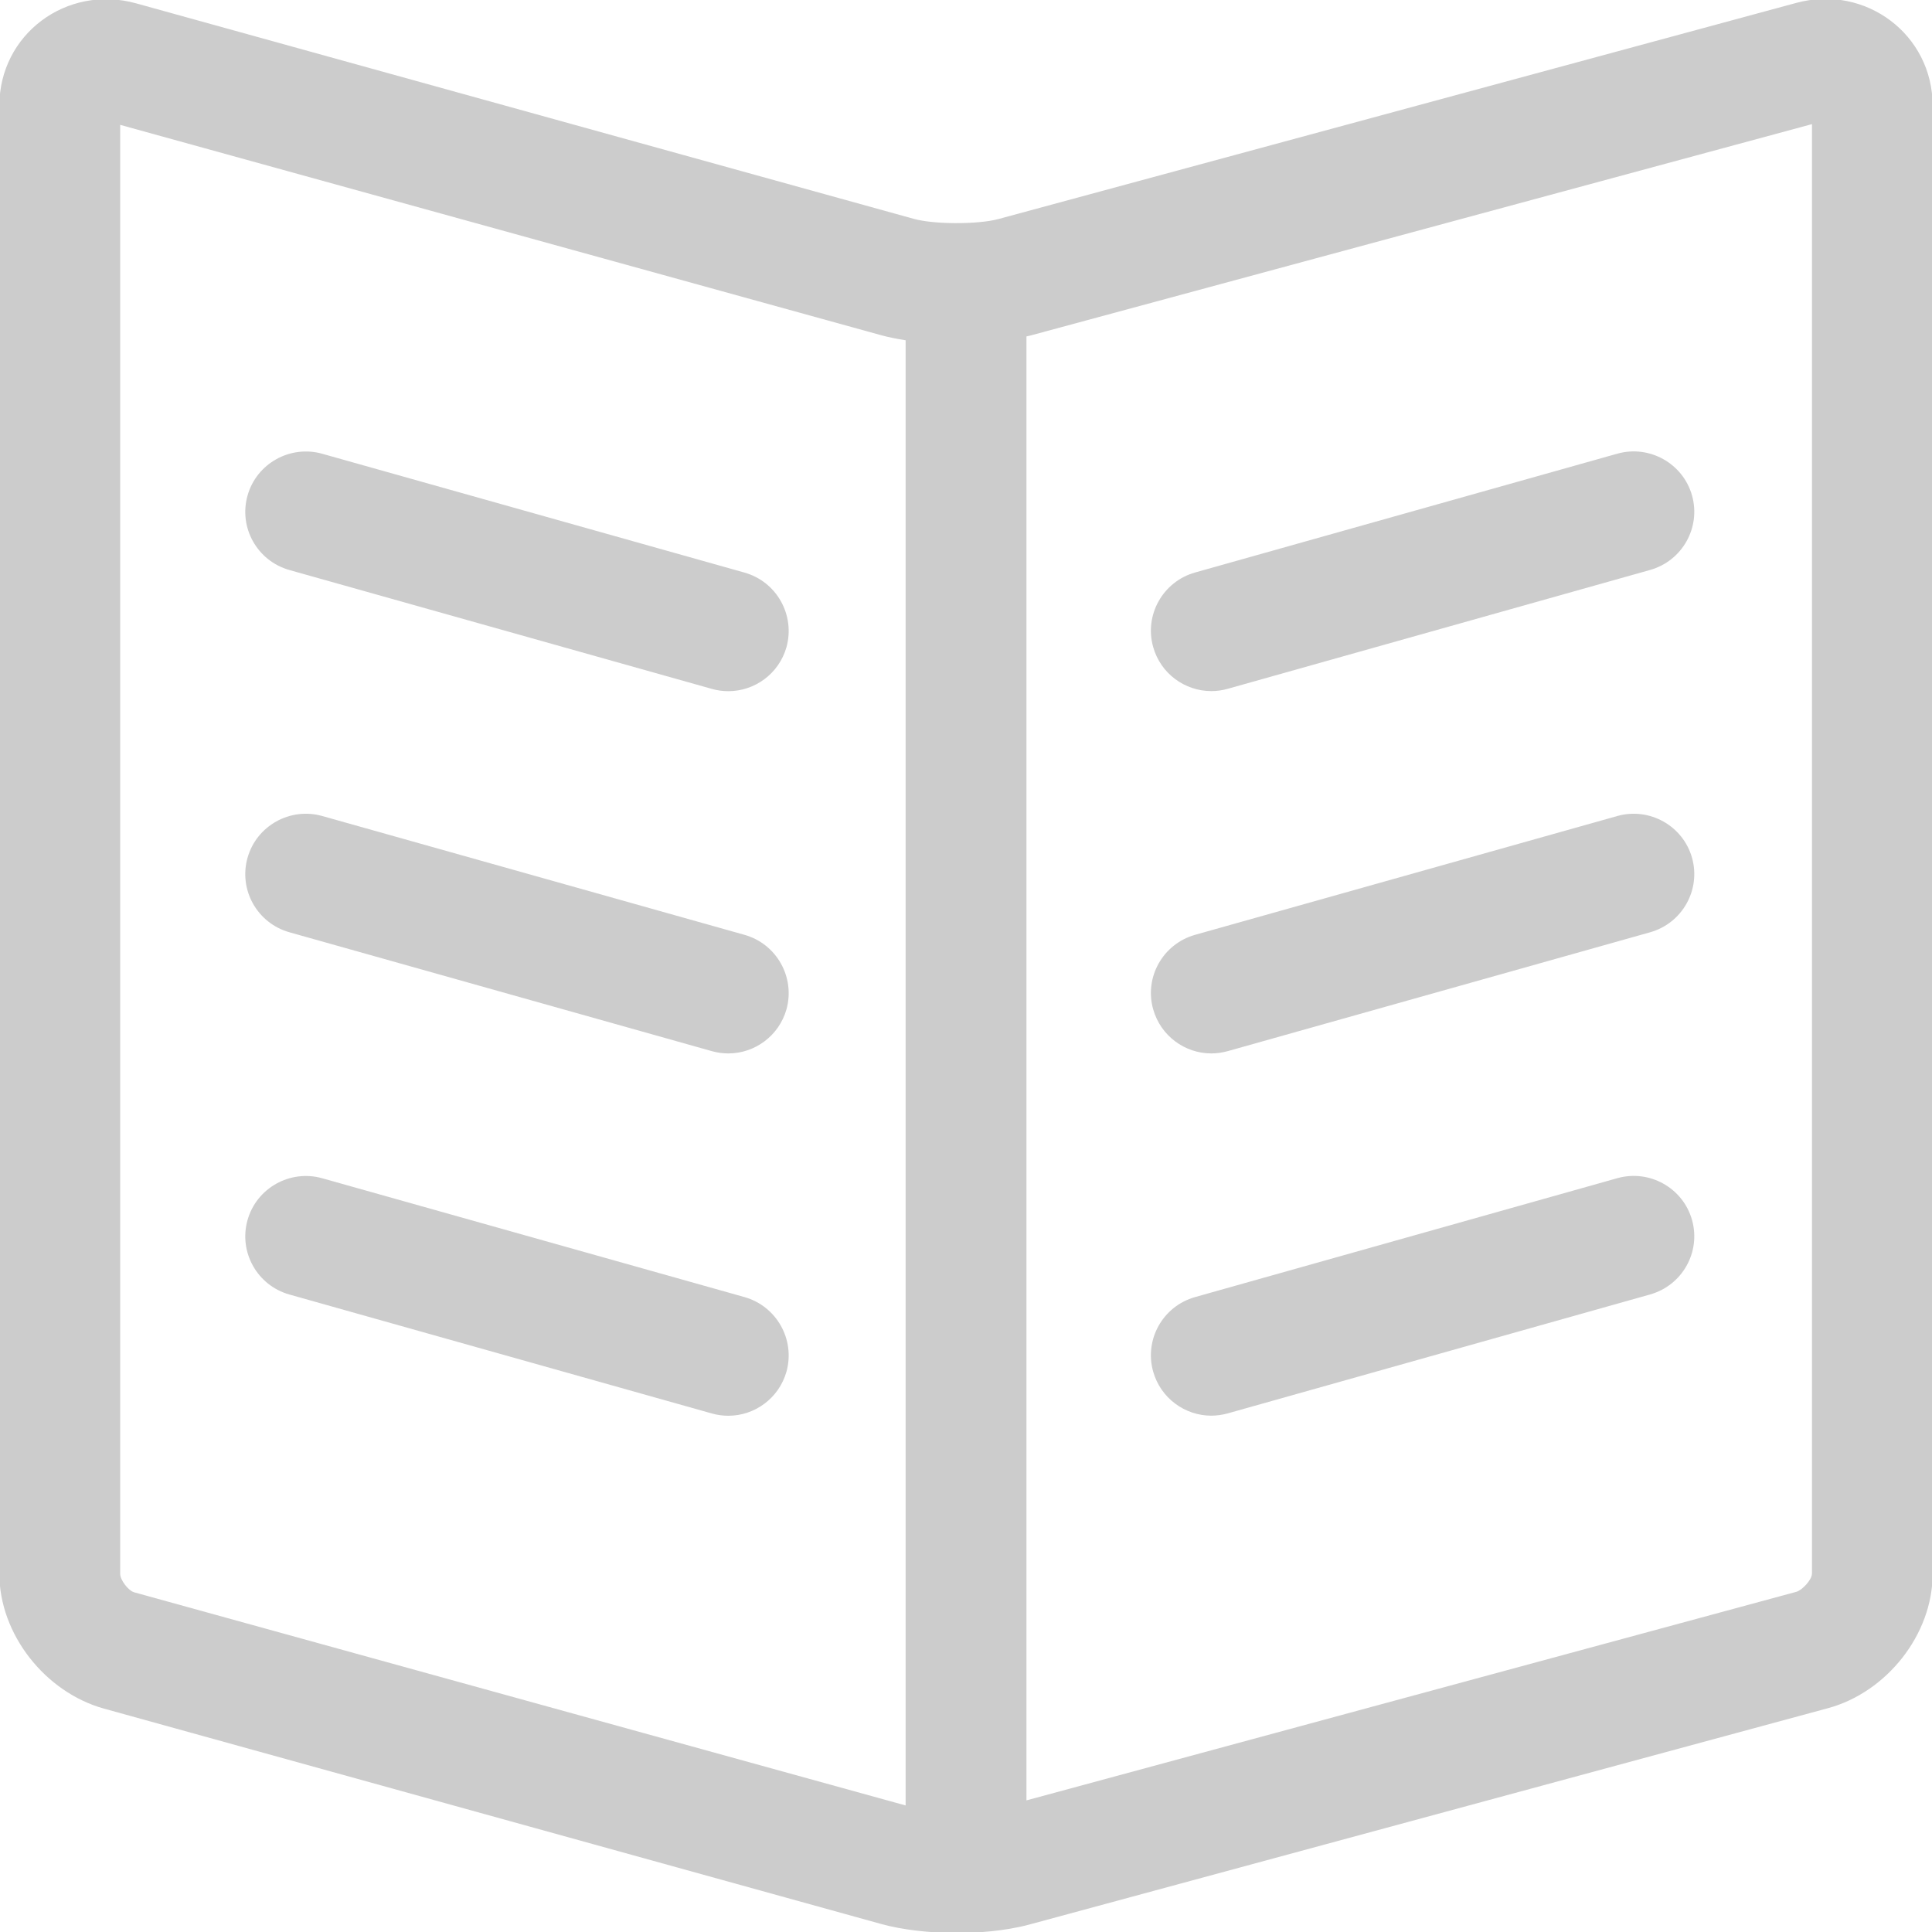 <?xml version="1.0" encoding="utf-8"?>
<!-- Generator: Adobe Illustrator 16.0.0, SVG Export Plug-In . SVG Version: 6.00 Build 0)  -->
<!DOCTYPE svg PUBLIC "-//W3C//DTD SVG 1.1//EN" "http://www.w3.org/Graphics/SVG/1.1/DTD/svg11.dtd">
<svg version="1.1" id="Layer_1" xmlns="http://www.w3.org/2000/svg" xmlns:xlink="http://www.w3.org/1999/xlink" x="0px" y="0px"
	 width="24px" height="24px" viewBox="0 0 24 24" enable-background="new 0 0 24 24" xml:space="preserve">
<g>
	<path fill="none" d="M1.492,1.55v18c0,0.076,0.101,0.208,0.173,0.229l9.584,2.648V4.227c-0.107-0.017-0.21-0.037-0.302-0.062
		L1.492,1.55z M9.769,17.038c-0.093,0.331-0.395,0.548-0.722,0.548c-0.067,0-0.136-0.01-0.204-0.028L3.595,16.08
		c-0.399-0.113-0.631-0.526-0.52-0.925c0.112-0.398,0.529-0.63,0.925-0.52l5.249,1.478C9.648,16.227,9.88,16.64,9.769,17.038z
		 M9.769,12.538c-0.093,0.331-0.395,0.548-0.722,0.548c-0.067,0-0.136-0.01-0.204-0.028l-5.249-1.477
		c-0.399-0.113-0.631-0.527-0.52-0.925c0.112-0.398,0.529-0.63,0.925-0.52l5.249,1.477C9.648,11.726,9.88,12.14,9.769,12.538z
		 M9.769,8.038C9.675,8.369,9.374,8.585,9.047,8.585c-0.067,0-0.136-0.009-0.204-0.028L3.595,7.081
		c-0.399-0.113-0.631-0.527-0.52-0.925C3.188,5.757,3.604,5.525,4,5.636l5.249,1.477C9.648,7.226,9.88,7.64,9.769,8.038z"/>
	<path fill="none" d="M12.75,4.179v18.186l9.564-2.591c0.072-0.02,0.193-0.148,0.193-0.223V1.542l-9.716,2.628L12.75,4.179z
		 M14.845,7.113l5.249-1.477c0.396-0.11,0.812,0.121,0.925,0.52s-0.12,0.812-0.52,0.925L15.25,8.558
		c-0.066,0.019-0.136,0.028-0.203,0.028c-0.327,0-0.629-0.216-0.722-0.547C14.213,7.64,14.445,7.226,14.845,7.113z M14.845,11.613
		l5.249-1.477c0.396-0.11,0.812,0.121,0.925,0.52s-0.12,0.812-0.52,0.925l-5.249,1.477c-0.066,0.019-0.136,0.028-0.203,0.028
		c-0.327,0-0.629-0.217-0.722-0.549C14.213,12.14,14.445,11.726,14.845,11.613z M14.845,16.113l5.249-1.478
		c0.396-0.11,0.812,0.121,0.925,0.52s-0.12,0.812-0.52,0.925l-5.249,1.478c-0.066,0.019-0.136,0.028-0.203,0.028
		c-0.327,0-0.629-0.217-0.722-0.548C14.213,16.64,14.445,16.227,14.845,16.113z"/>
	<path fill="#CCCCCC" d="M15.047,8.585c0.067,0,0.137-0.009,0.203-0.028l5.249-1.477c0.399-0.113,0.632-0.527,0.52-0.925
		s-0.528-0.63-0.925-0.52l-5.249,1.477c-0.399,0.113-0.632,0.527-0.52,0.925C14.418,8.369,14.72,8.585,15.047,8.585z"/>
	<path fill="#CCCCCC" d="M15.047,13.086c0.067,0,0.137-0.01,0.203-0.028l5.249-1.477c0.399-0.113,0.632-0.527,0.52-0.925
		s-0.528-0.63-0.925-0.52l-5.249,1.477c-0.399,0.113-0.632,0.527-0.52,0.924C14.418,12.869,14.72,13.086,15.047,13.086z"/>
	<path fill="#CCCCCC" d="M15.047,17.586c0.067,0,0.137-0.01,0.203-0.028l5.249-1.478c0.399-0.113,0.632-0.526,0.52-0.925
		s-0.528-0.63-0.925-0.52l-5.249,1.478c-0.399,0.113-0.632,0.526-0.52,0.925C14.418,17.369,14.72,17.586,15.047,17.586z"/>
	<path fill="#CCCCCC" d="M22.314,0.036l-9.915,2.686c-0.252,0.067-0.799,0.067-1.05-0.004l-9.66-2.677
		C0.827-0.196-0.008,0.426-0.008,1.313v18.237c0,0.752,0.57,1.471,1.296,1.674l9.66,2.677c0.259,0.071,0.591,0.111,0.936,0.111
		c0.237,0,0.586-0.019,0.908-0.106l9.915-2.686c0.728-0.197,1.301-0.914,1.301-1.67V1.313C24.008,0.427,23.173-0.197,22.314,0.036z
		 M11.25,22.428l-9.584-2.648c-0.072-0.021-0.173-0.152-0.173-0.229v-18l9.456,2.614C11.04,4.19,11.143,4.21,11.25,4.227V22.428z
		 M22.508,19.551c0,0.074-0.121,0.203-0.193,0.223l-9.564,2.591V4.179l0.042-0.009l9.716-2.628V19.551z"/>
	<path fill="#CCCCCC" d="M9.249,7.113L4,5.636c-0.396-0.11-0.813,0.121-0.925,0.52c-0.112,0.398,0.12,0.812,0.52,0.925l5.249,1.477
		c0.067,0.019,0.136,0.028,0.204,0.028c0.327,0,0.628-0.216,0.722-0.547C9.88,7.64,9.648,7.226,9.249,7.113z"/>
	<path fill="#CCCCCC" d="M9.249,16.113L4,14.636c-0.396-0.11-0.813,0.121-0.925,0.52c-0.112,0.398,0.12,0.812,0.52,0.925
		l5.249,1.478c0.067,0.019,0.136,0.028,0.204,0.028c0.327,0,0.628-0.217,0.722-0.548C9.88,16.64,9.648,16.227,9.249,16.113z"/>
	<path fill="#CCCCCC" d="M9.249,11.613L4,10.136c-0.396-0.11-0.813,0.121-0.925,0.52c-0.112,0.398,0.12,0.812,0.52,0.925
		l5.249,1.477c0.067,0.019,0.136,0.028,0.204,0.028c0.327,0,0.628-0.217,0.722-0.548C9.88,12.14,9.648,11.726,9.249,11.613z"/>
</g>
</svg>
